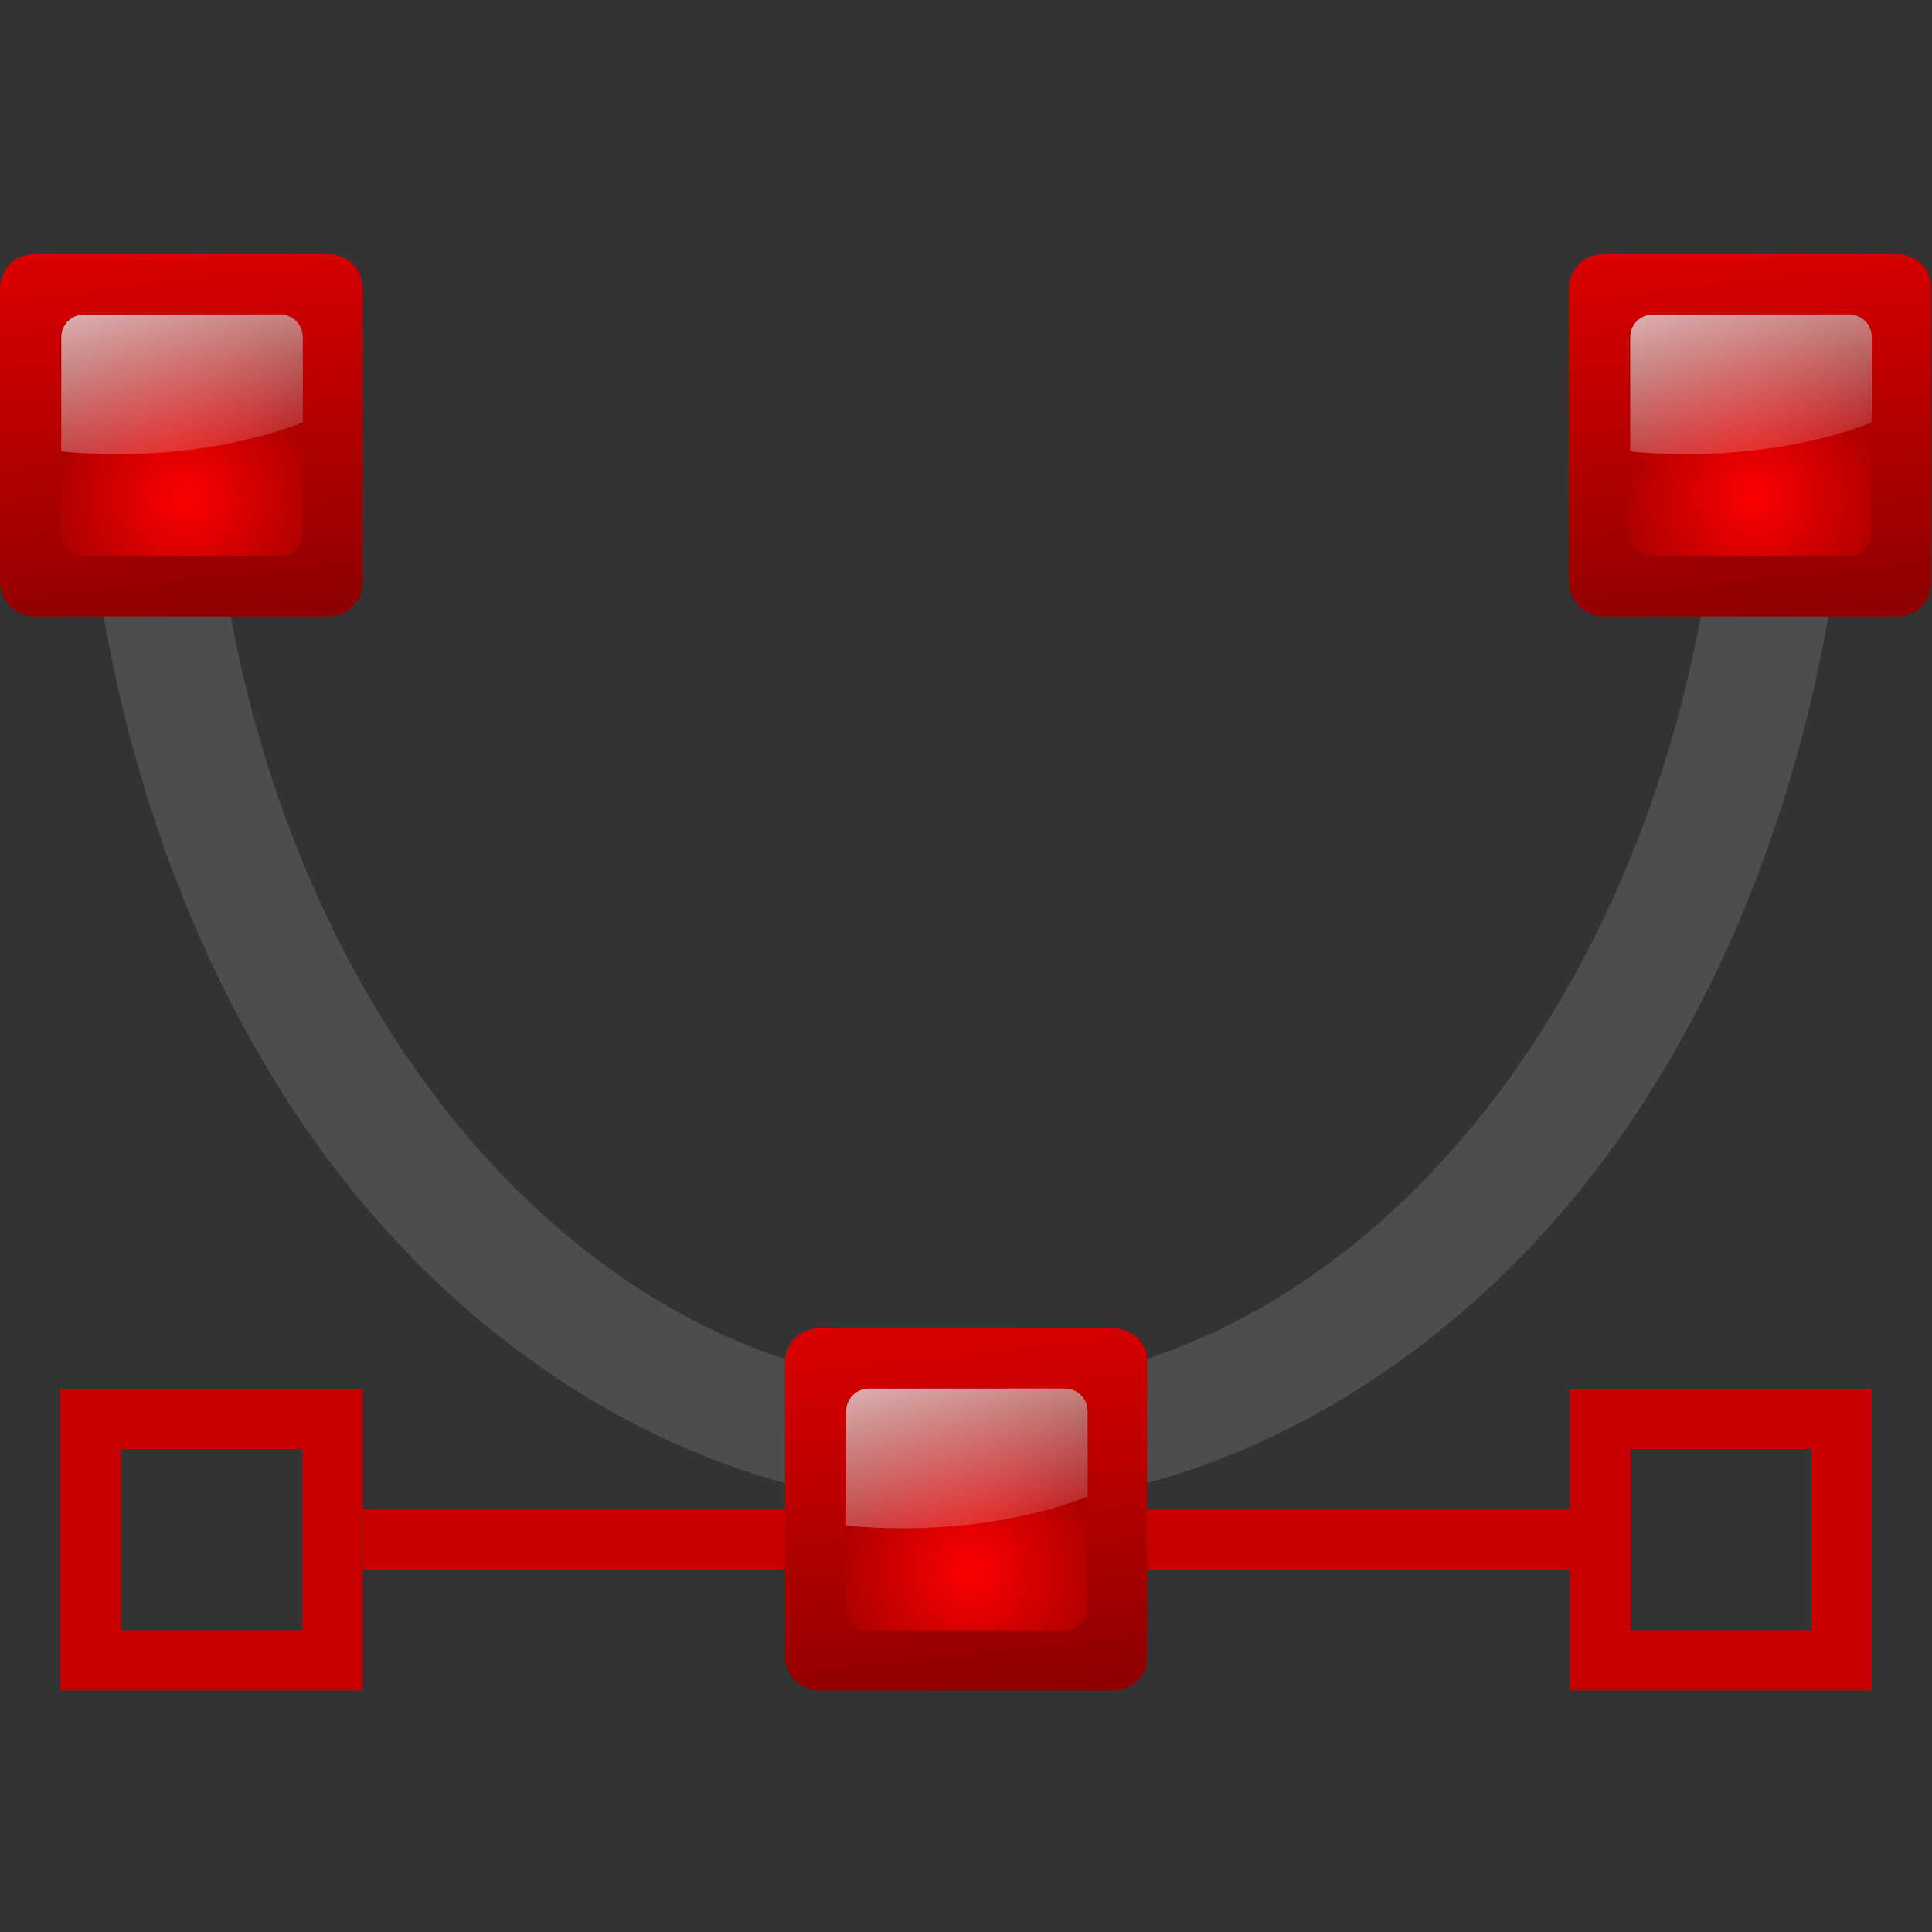 <svg height="16" viewBox="0 0 16 16" width="16" xmlns="http://www.w3.org/2000/svg" xmlns:xlink="http://www.w3.org/1999/xlink"><rect x="0" y="0" width="16" height="16" fill="#333333" stroke="none"/><filter id="a" height="100%" width="100%" x="0%" y="0%"><feColorMatrix in="SourceGraphic" type="matrix" values="0 0 0 0 1 0 0 0 0 1 0 0 0 0 1 0 0 0 1 0"/></filter><mask id="b"><g filter="url(#a)"><path d="m0 0h16v16h-16z" fill-opacity=".988"/></g></mask><clipPath id="c"><path d="m0 0h16v16h-16z"/></clipPath><linearGradient id="d"><stop offset="0" stop-color="#fd0000"/><stop offset="1" stop-color="#8f0000"/></linearGradient><linearGradient id="e" gradientUnits="userSpaceOnUse" x1="1.5" x2="2" xlink:href="#d" y1=".605" y2="5.105"/><radialGradient id="f" cx="72.632" cy="22.788" gradientTransform="matrix(1.186 0 0 1.186 -84.608 -22.91)" gradientUnits="userSpaceOnUse" r="1.265" xlink:href="#d"/><linearGradient id="g"><stop offset="0" stop-color="#fff"/><stop offset="1" stop-color="#fff" stop-opacity="0"/></linearGradient><linearGradient id="h" gradientUnits="userSpaceOnUse" x1=".951" x2="1.645" xlink:href="#g" y1="1.629" y2="4.217"/><linearGradient id="i" gradientUnits="userSpaceOnUse" x1="14.494" x2="14.994" xlink:href="#d" y1=".605" y2="5.105"/><radialGradient id="j" cx="72.632" cy="22.788" gradientTransform="matrix(1.186 0 0 1.186 -71.615 -22.91)" gradientUnits="userSpaceOnUse" r="1.265" xlink:href="#d"/><linearGradient id="k" gradientUnits="userSpaceOnUse" x1="13.945" x2="14.639" xlink:href="#g" y1="1.629" y2="4.217"/><mask id="l"><g filter="url(#a)"><path d="m0 0h16v16h-16z" fill-opacity=".988"/></g></mask><clipPath id="m"><path d="m0 0h16v16h-16z"/></clipPath><linearGradient id="n" gradientUnits="userSpaceOnUse" x1="8" x2="8.5" xlink:href="#d" y1="9.5" y2="14"/><radialGradient id="o" cx="72.632" cy="22.788" gradientTransform="matrix(1.186 0 0 1.186 -78.108 -14.016)" gradientUnits="userSpaceOnUse" r="1.265" xlink:href="#d"/><linearGradient id="p" gradientUnits="userSpaceOnUse" x1="7.451" x2="8.145" xlink:href="#g" y1="10.523" y2="13.112"/><mask id="q"><g filter="url(#a)"><path d="m0 0h16v16h-16z" fill-opacity=".988"/></g></mask><clipPath id="r"><path d="m0 0h16v16h-16z"/></clipPath><mask id="s"><g filter="url(#a)"><path d="m0 0h16v16h-16z" fill-opacity=".988"/></g></mask><clipPath id="t"><path d="m0 0h16v16h-16z"/></clipPath><g clip-path="url(#c)" mask="url(#b)"><path d="m.863 3.516c-.047 0-.09.02-.121.055-.031.035-.047.082-.043.133.121 2.18.828 4.301 2.02 5.902 1.316 1.762 3.254 2.879 5.281 2.879s3.965-1.117 5.281-2.879c1.191-1.602 1.898-3.723 2.02-5.902.004-.051-.012-.098-.043-.133-.031-.035-.074-.055-.121-.055h-.715c-.09 0-.16.07-.164.164-.254 4.43-2.996 7.816-6.258 7.82-3.266 0-6.008-3.387-6.262-7.82-.004-.094-.078-.164-.164-.164zm0 0" fill="#4d4d4d"/></g><path d="m.281 2.105h2.438c.156 0 .281.125.281.281v2.438c0 .156-.125.281-.281.281h-2.438c-.156 0-.281-.125-.281-.281v-2.438c0-.156.125-.281.281-.281zm0 0" fill="url(#e)"/><path d="m.688 2.605h1.625c.105 0 .188.082.188.188v1.625c0 .105-.082.188-.188.188h-1.625c-.105 0-.188-.082-.188-.188v-1.625c0-.105.082-.188.188-.188zm0 0" fill="url(#f)"/><path d="m.695 2.605c-.105 0-.188.082-.188.188v.945c.152.016.309.023.469.023.574 0 1.105-.098 1.531-.262v-.707c0-.105-.086-.188-.188-.188zm0 0" fill="url(#h)"/><path d="m13.273 2.105h2.438c.156 0 .281.125.281.281v2.438c0 .156-.125.281-.281.281h-2.438c-.152 0-.281-.125-.281-.281v-2.438c0-.156.129-.281.281-.281zm0 0" fill="url(#i)"/><path d="m13.68 2.605h1.625c.105 0 .188.082.188.188v1.625c0 .105-.082.188-.188.188h-1.625c-.102 0-.188-.082-.188-.188v-1.625c0-.105.086-.188.188-.188zm0 0" fill="url(#j)"/><path d="m13.688 2.605c-.105 0-.188.082-.188.188v.945c.152.016.309.023.469.023.578 0 1.109-.098 1.531-.262v-.707c0-.105-.082-.188-.188-.188zm0 0" fill="url(#k)"/><g clip-path="url(#m)" mask="url(#l)"><path d="m3 12.5h10v.5h-10zm0 0" fill="#c80000"/></g><path d="m6.781 11h2.438c.156 0 .281.125.281.281v2.438c0 .156-.125.281-.281.281h-2.438c-.156 0-.281-.125-.281-.281v-2.438c0-.156.125-.281.281-.281zm0 0" fill="url(#n)"/><path d="m7.188 11.5h1.625c.105 0 .188.082.188.188v1.625c0 .105-.082.188-.188.188h-1.625c-.105 0-.188-.082-.188-.188v-1.625c0-.105.082-.188.188-.188zm0 0" fill="url(#o)"/><path d="m7.195 11.5c-.105 0-.188.082-.188.188v.945c.152.016.309.023.469.023.574 0 1.105-.098 1.531-.262v-.707c0-.105-.086-.188-.188-.188zm0 0" fill="url(#p)"/><g clip-path="url(#r)" mask="url(#q)"><path d="m.5 11.5v2.5h2.5v-2.5zm.5.5h1.5v1.5h-1.5zm0 0" fill="#c80000"/></g><g clip-path="url(#t)" mask="url(#s)"><path d="m13 11.5v2.5h2.5v-2.5zm.5.5h1.5v1.5h-1.5zm0 0" fill="#c80000"/></g></svg>